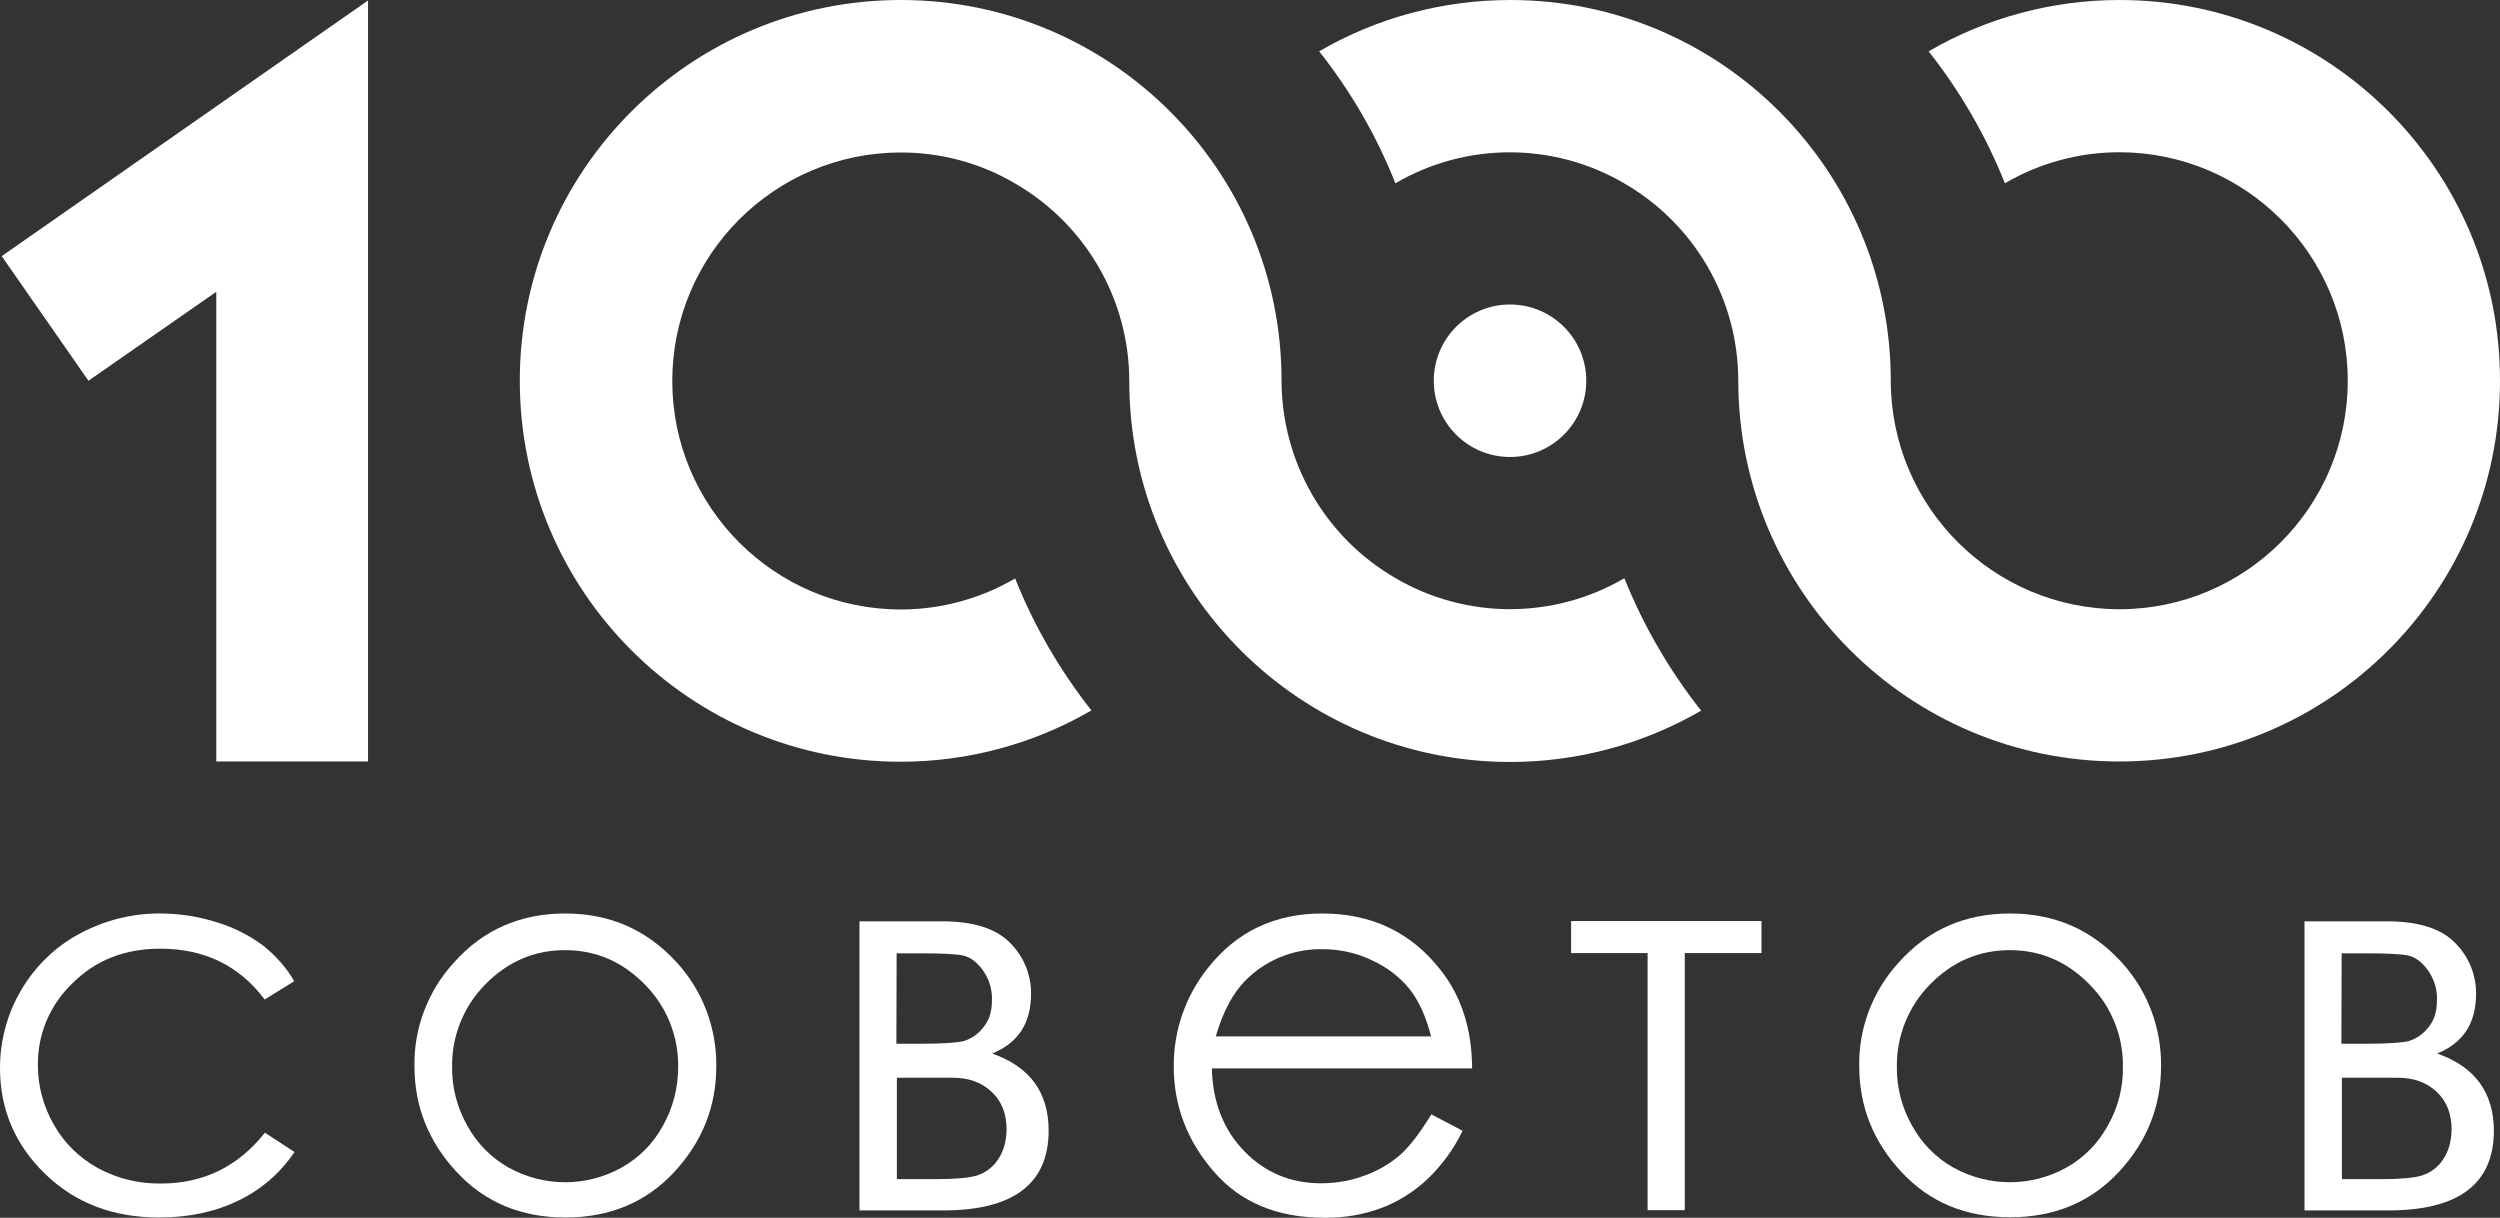 <?xml version="1.0" encoding="utf-8"?>
<!-- Generator: Adobe Illustrator 19.2.1, SVG Export Plug-In . SVG Version: 6.00 Build 0)  -->
<svg version="1.2" baseProfile="tiny" id="Слой_1"
	 xmlns="http://www.w3.org/2000/svg" xmlns:xlink="http://www.w3.org/1999/xlink" x="0px" y="0px" viewBox="0 0 1023 498.3"
	 xml:space="preserve">
<rect x="0" y="0" width="1023" height="498.3" fill="#333333" stroke="none"/>
<title>logo_1000_советов</title>
<path id="_Path_" fill="#FFFFFF" d="M65.6,388.2c18,0,32.3,6.9,42.7,20.8l12.1-7.5c-3.3-5.7-7.7-10.6-12.9-14.7
	c-5.6-4.1-11.9-7.3-18.5-9.3c-7.3-2.4-15-3.6-22.7-3.7c-11.8-0.2-23.4,2.7-33.8,8.3c-9.9,5.3-18.1,13.3-23.8,23
	C3,414.7,0,425.8,0,437c0,17,6.2,31.5,18.5,43.4s27.8,17.8,46.6,17.8c12.2,0,23-2.3,32.6-7c9.2-4.4,17.1-11.3,22.8-19.8l-12.1-7.9
	c-11,13.9-25.2,20.8-42.6,20.8c-9,0.1-17.8-2-25.7-6.3c-7.5-4.1-13.8-10.2-18-17.7c-4.3-7.4-6.6-15.8-6.6-24.3
	c-0.2-12.8,5-25,14.3-33.8C39.3,392.8,51.2,388.2,65.6,388.2z"/>
<path id="_Compound_Path_" fill="#FFFFFF" d="M231.3,373.8c-18.3,0-33.5,6.6-45.4,19.9c-10.7,11.6-16.6,26.9-16.3,42.6
	c0,16.5,5.8,31,17.3,43.3c11.5,12.4,26.3,18.6,44.5,18.6c18.1,0,32.9-6.2,44.4-18.5c11.5-12.4,17.3-26.8,17.3-43.3
	c0.2-15.8-5.6-31.1-16.3-42.7C264.6,380.4,249.5,373.8,231.3,373.8z M271.3,460.6c-3.9,7.2-9.7,13.1-16.8,17.1
	c-14.5,8.1-32,8.1-46.5,0c-7.1-4-12.9-10-16.8-17.1c-4.1-7.3-6.3-15.5-6.2-23.9c-0.2-12.7,4.7-24.9,13.6-33.9c9.1-9.3,20-14,32.6-14
	s23.5,4.7,32.6,14c9,9,13.9,21.2,13.7,33.9C277.5,445.1,275.4,453.3,271.3,460.6L271.3,460.6z"/>
<path id="_Compound_Path_2" fill="#FFFFFF" d="M406,431.1c10.6-4.3,15.9-12.4,15.9-24.4c0.1-7.8-3-15.3-8.5-20.8
	c-5.7-5.9-15-8.9-27.9-8.9h-33.8v118.3H386c28.7,0,43.1-10.9,43.1-32.7C429.1,447,421.4,436.5,406,431.1z M366.9,390.1h9.9
	c8.7,0,14.5,0.3,17.3,0.9c2.8,0.6,5.5,2.5,8,5.9c2.6,3.6,4,7.9,3.8,12.4c0,4.7-1.2,8.5-3.7,11.3c-2,2.6-4.7,4.4-7.8,5.4
	c-2.8,0.7-8.7,1.1-17.7,1.1h-9.9L366.9,390.1L366.9,390.1z M408.3,474.6c-2,3-5,5.3-8.5,6.4c-3.3,1-8.8,1.5-16.5,1.5h-16.3V441h22.7
	c6.7,0,12,1.9,16.1,5.8c4.1,3.8,6.1,9,6.1,15.4C411.8,467.2,410.6,471.3,408.3,474.6z"/>
<path id="_Compound_Path_3" fill="#FFFFFF" d="M589.4,396.8c-12-15.3-28.2-23-48.3-23c-19.6,0-35.2,7.5-46.9,22.4
	c-9.1,11.4-14,25.6-13.9,40.2c0,16,5.4,30.3,16.3,42.9c10.9,12.7,26,19,45.3,19c8,0.1,15.9-1.2,23.4-4c6.9-2.6,13.2-6.6,18.6-11.6
	c6-5.7,11-12.5,14.6-20l-12.8-6.7c-4.7,7.7-9,13.3-13,16.8c-4.3,3.6-9.2,6.5-14.5,8.3c-5.6,2.1-11.6,3.1-17.6,3.1
	c-12.5,0-23-4.4-31.5-13.2c-8.5-8.8-12.9-20.1-13.2-33.8h106.5C602.3,421.1,598,407.6,589.4,396.8z M497.5,424.1
	c3.1-10.9,7.7-19,13.8-24.5c8.2-7.4,18.9-11.4,29.9-11.2c7,0,13.8,1.5,20.1,4.5c6,2.7,11.3,6.7,15.4,11.7c3.9,4.9,6.8,11.3,8.9,19.5
	L497.5,424.1L497.5,424.1z"/>
<polygon id="_Path_2" fill="#FFFFFF" points="642.9,390 674.2,390 674.2,495.2 689.4,495.2 689.4,390 720.8,390 720.8,376.9 
	642.9,376.9 "/>
<path id="_Compound_Path_4" fill="#FFFFFF" d="M822.5,373.8c-18.3,0-33.5,6.6-45.4,19.9c-10.7,11.6-16.6,26.9-16.3,42.6
	c0,16.5,5.8,31,17.3,43.3c11.5,12.4,26.3,18.5,44.5,18.5c18.1,0,32.9-6.2,44.4-18.5c11.5-12.4,17.3-26.8,17.3-43.3
	c0.2-15.8-5.6-31.1-16.3-42.7C855.9,380.4,840.8,373.8,822.5,373.8z M862.5,460.6c-3.9,7.2-9.7,13.1-16.8,17.1
	c-14.5,8.1-32,8.1-46.5,0c-7.1-4-12.9-10-16.8-17.1c-4.1-7.3-6.3-15.5-6.2-23.9c-0.2-12.7,4.7-24.9,13.6-33.9c9.1-9.3,20-14,32.6-14
	s23.5,4.7,32.6,14c9,9,13.9,21.2,13.7,33.9C868.8,445.1,866.7,453.3,862.5,460.6L862.5,460.6z"/>
<path id="_Compound_Path_5" fill="#FFFFFF" d="M997.3,431.1c10.6-4.3,15.9-12.4,15.9-24.4c0.1-7.8-3-15.3-8.5-20.8
	c-5.7-5.9-15-8.9-27.9-8.9H943v118.3h34.4c28.7,0,43.1-10.9,43.1-32.7C1020.4,447,1012.7,436.5,997.3,431.1z M958.2,390.1h9.9
	c8.7,0,14.5,0.3,17.3,0.9c2.8,0.6,5.5,2.5,8,5.9c2.6,3.6,4,7.9,3.8,12.4c0,4.7-1.2,8.5-3.7,11.3c-2,2.6-4.7,4.4-7.8,5.4
	c-2.8,0.7-8.7,1.1-17.7,1.1h-9.9L958.2,390.1L958.2,390.1z M999.6,474.6c-2,3-5,5.3-8.5,6.4c-3.3,1-8.8,1.5-16.5,1.5h-16.3V441h22.7
	c6.7,0,12,1.9,16.1,5.8c4.1,3.8,6.1,9,6.1,15.4C1003.1,467.2,1001.9,471.3,999.6,474.6L999.6,474.6z"/>
<polygon id="_Path_3" fill="#FFFFFF" points="36.2,155.8 88.5,119.4 88.5,311.6 150.6,311.6 150.6,0.2 0.7,104.8 "/>
<path id="_Path_4" fill="#FFFFFF" d="M867.2,311.6c86.1,0,155.8-69.7,155.8-155.8C1023.1,69.8,953.3,0,867.3,0
	c-27.4,0-54.4,7.2-78.1,21c12.9,16.4,23.5,34.6,31.2,54c14.2-8.3,30.4-12.7,46.8-12.7c51.6,0,93.5,41.9,93.5,93.5
	s-41.9,93.5-93.5,93.5c-51.6-0.1-93.4-41.9-93.5-93.5c0-86-69.6-155.8-155.7-155.8c-27.5,0-54.5,7.2-78.2,21
	c13,16.4,23.5,34.6,31.2,54c28.9-16.9,64.7-16.9,93.6,0c28.9,16.7,46.7,47.5,46.7,80.8C711.4,241.9,781.2,311.6,867.2,311.6z"/>
<path id="_Path_5" fill="#FFFFFF" d="M664.7,236.6c-28.9,16.9-64.7,16.9-93.6,0c-28.9-16.7-46.6-47.5-46.7-80.8
	C524.5,69.8,454.7,0,368.6,0c-86.1,0-155.9,69.7-155.9,155.8c0,86.1,69.7,155.9,155.8,155.9c27.4,0,54.4-7.2,78.1-21
	c-12.9-16.4-23.5-34.6-31.2-54c-14.2,8.3-30.4,12.7-46.8,12.7c-51.6,0-93.5-41.9-93.5-93.5s41.9-93.5,93.5-93.5
	c16.5,0,32.6,4.3,46.8,12.7c28.9,16.7,46.7,47.5,46.7,80.9c0,86.1,69.8,155.8,155.9,155.8c27.4,0,54.3-7.2,78.1-21
	C683.1,274.3,672.5,256.1,664.7,236.6z"/>
<circle id="_Path_6" fill="#FFFFFF" cx="617.9" cy="155.8" r="31.2"/>
</svg>
